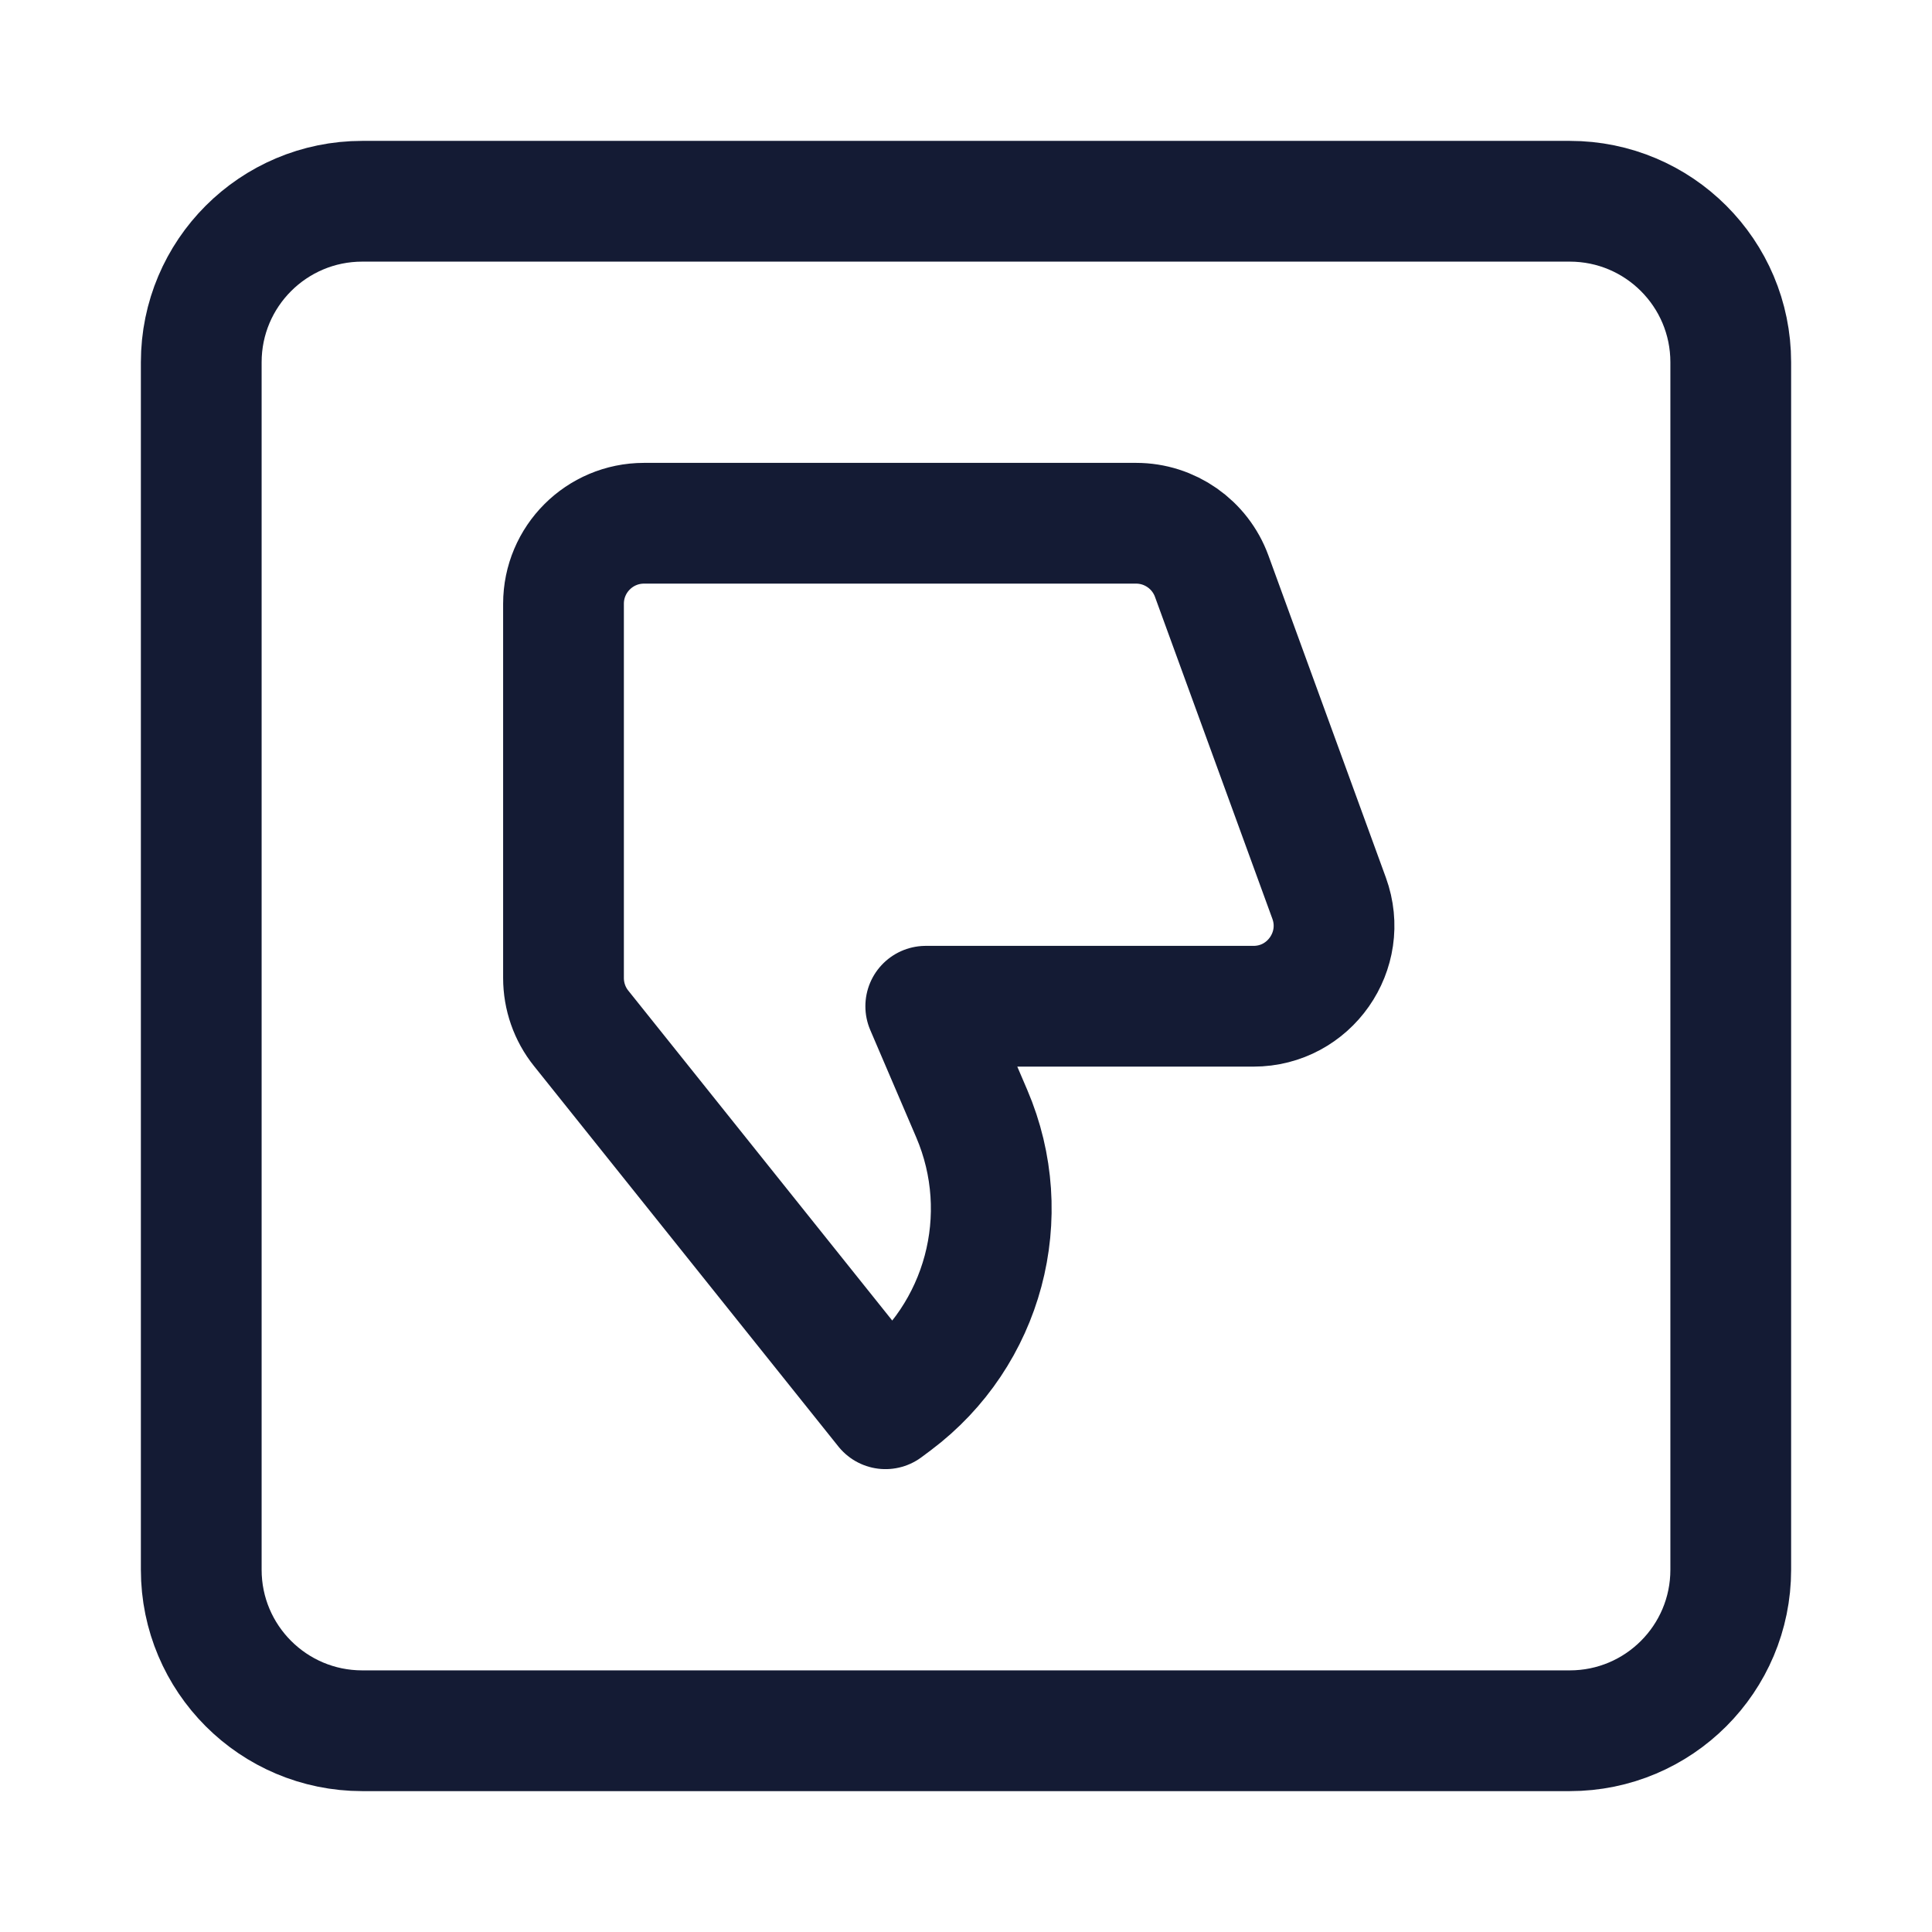 <svg width="24" height="24" viewBox="0 0 24 24" fill="none" xmlns="http://www.w3.org/2000/svg">
<path d="M4.5 2.5C3.396 2.5 2.5 3.395 2.5 4.5L2.5 19.5C2.5 20.604 3.395 21.5 4.5 21.5L19.5 21.5C20.605 21.5 21.5 20.605 21.5 19.5V4.5C21.5 3.395 20.605 2.5 19.5 2.5H4.5Z" stroke="#141B34" stroke-width="1.5" stroke-linejoin="round"/>
<path d="M14.113 6.5H8C7.448 6.5 7 6.948 7 7.5V12.149C7 12.376 7.077 12.597 7.219 12.774L11 17.5L11.114 17.415C12.221 16.584 12.616 15.105 12.071 13.833L11.5 12.5H15.571C16.265 12.5 16.748 11.81 16.511 11.158L15.052 7.157C14.908 6.763 14.533 6.5 14.113 6.5Z" stroke="#141B34" stroke-width="1.5" stroke-linejoin="round"/>
</svg>
